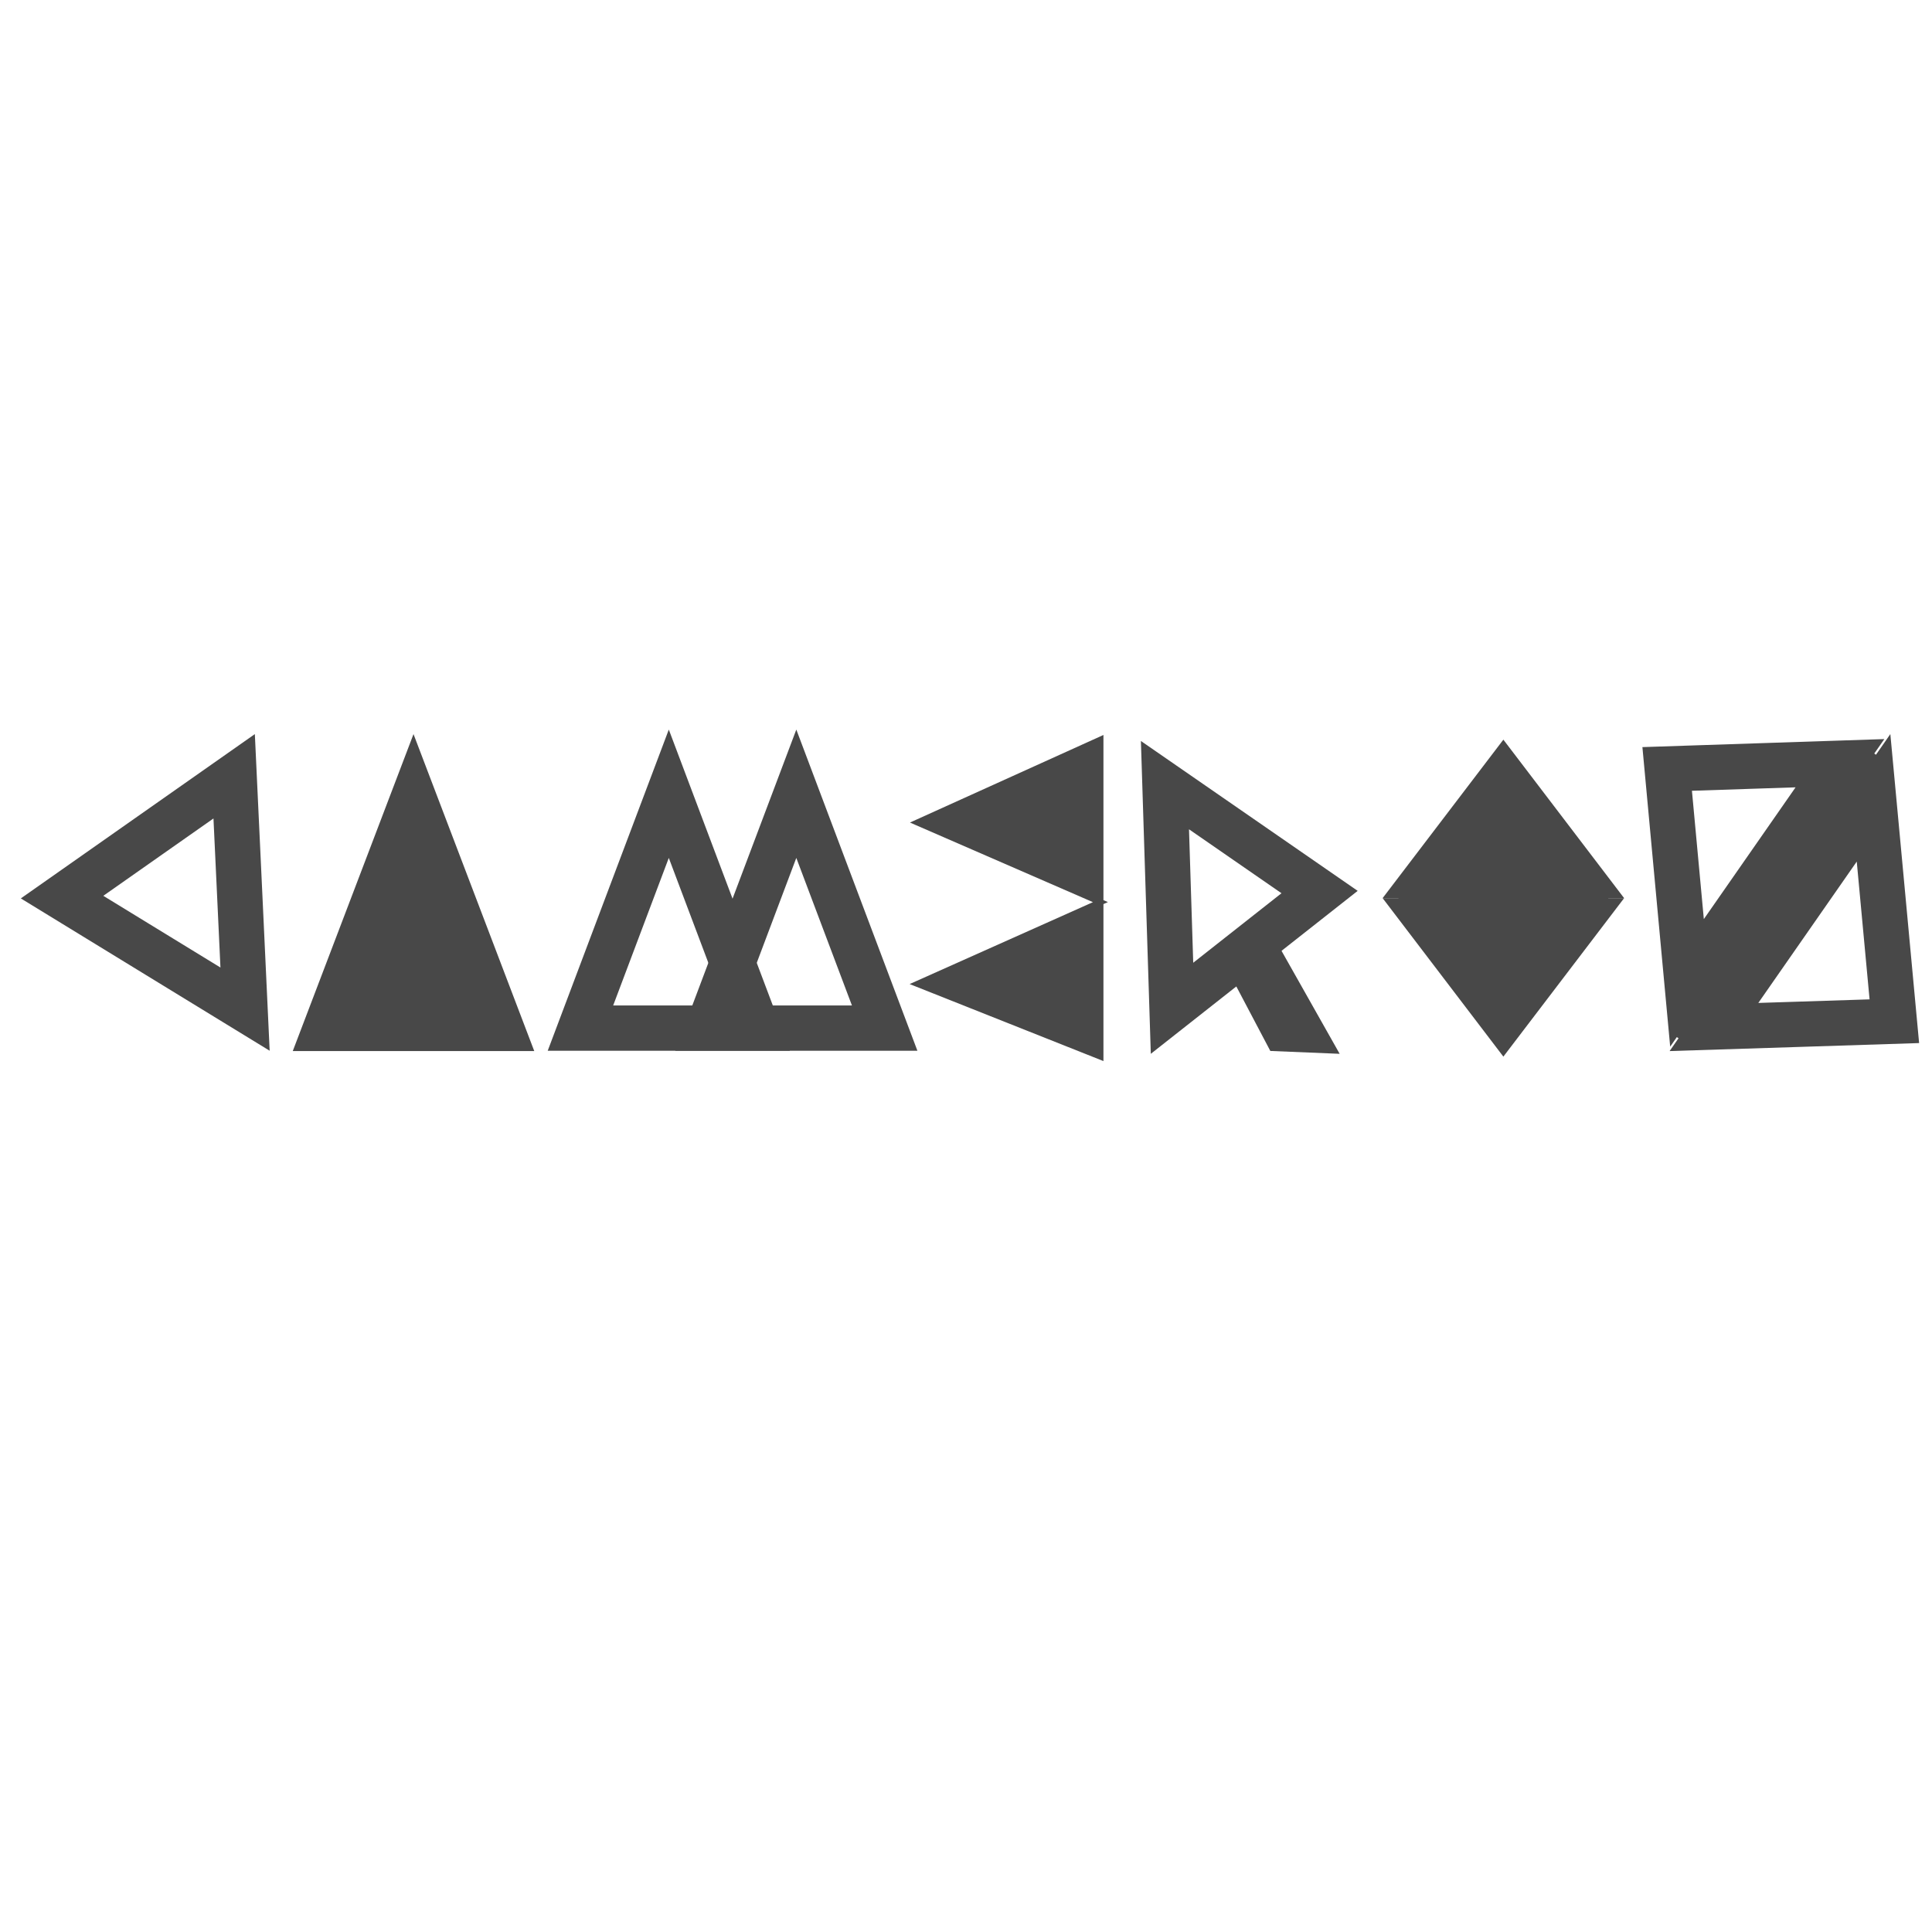 <?xml version="1.0" encoding="UTF-8" standalone="no"?>
<!DOCTYPE svg PUBLIC "-//W3C//DTD SVG 1.1//EN" "http://www.w3.org/Graphics/SVG/1.1/DTD/svg11.dtd">
<svg version="1.1" xmlns="http://www.w3.org/2000/svg" xmlns:xlink="http://www.w3.org/1999/xlink" preserveAspectRatio="xMidYMid meet" viewBox="0 0 640 640" width="640" height="640"><defs><path d="M156.98 295.68L176.98 348.18L136.98 348.18L96.98 348.18L116.98 295.68L136.98 243.18L156.98 295.68Z" id="a11eTOC8o9"></path><path d="M241.6 294.87L261.66 348.07L221.55 348.07L181.44 348.07L201.49 294.87L221.55 241.68L241.6 294.87Z" id="a2UNUqkcwR"></path><clipPath id="clipaQ8fuMrYt"><use xlink:href="#a2UNUqkcwR" opacity="1"></use></clipPath><path d="M283.84 294.87L303.9 348.07L263.79 348.07L223.68 348.07L243.73 294.87L263.79 241.68L283.84 294.87Z" id="aR5KmVfwK"></path><clipPath id="clipbyiU8XJKo"><use xlink:href="#aR5KmVfwK" opacity="1"></use></clipPath><path d="M364.53 350.02L303.9 325.93L364.53 298.84L303.9 272.46L364.53 245.02L364.53 350.02Z" id="d34f2TCQb"></path><path d="M45.66 270.39L84.42 243.18L86.88 295.62L89.33 348.07L48.11 322.84L6.9 297.61L45.66 270.39Z" id="audiDJS8c"></path><clipPath id="clipc9tcI1M9c"><use xlink:href="#audiDJS8c" opacity="1"></use></clipPath><path d="M415.48 322.1L381.22 349.09L379.58 297.27L377.94 245.46L413.84 270.28L449.75 295.11L415.48 322.1Z" id="c1jnmVmsrA"></path><clipPath id="clipn3uH0GowCJ"><use xlink:href="#c1jnmVmsrA" opacity="1"></use></clipPath><path d="M404.71 317.59L421.96 310.44L443.78 349.09L420.81 348.14L404.71 317.59Z" id="aYXoJmdYj"></path><path d="M584.14 246.16L624.21 244.83L588.74 295.78L553.27 346.72L548.67 297.11L544.07 247.49L584.14 246.16Z" id="a2tViaynZT"></path><clipPath id="clipa7qZHtu7Dq"><use xlink:href="#a2tViaynZT" opacity="1"></use></clipPath><path d="M594.41 346.86L553.08 348.18L589.64 295.68L626.2 243.18L630.97 294.35L635.73 345.53L594.41 346.86Z" id="ccJGKgpcS"></path><clipPath id="clipeJf2IlEW5"><use xlink:href="#ccJGKgpcS" opacity="1"></use></clipPath><path d="M622.44 250.71L557.29 344.82" id="d3E50iiZwe"></path><path d="M518.01 271.27L538.01 297.52L498.01 297.52L458.01 297.52L478.01 271.27L498.01 245.02L518.01 271.27Z" id="f1jWHHZaYc"></path><path d="M478.01 323.77L458.01 297.52L498.01 297.52L538.01 297.52L518.01 323.77L498.01 350.02L478.01 323.77Z" id="i2RcVQaz8i"></path><path d="M532.76 297.52L463.26 297.52" id="d2JRxECIf6"></path><path d="" id="g12HfGoUZh"></path></defs><g><g><g><use xlink:href="#a11eTOC8o9" opacity="1" fill="#484848" fill-opacity="1"></use></g><g><g><g clip-path="url(#clipaQ8fuMrYt)"><use xlink:href="#a2UNUqkcwR" opacity="1" fill-opacity="0" stroke="#484848" stroke-width="30" stroke-opacity="1"></use></g></g><g><g clip-path="url(#clipbyiU8XJKo)"><use xlink:href="#aR5KmVfwK" opacity="1" fill-opacity="0" stroke="#484848" stroke-width="30" stroke-opacity="1"></use></g></g></g><g><use xlink:href="#d34f2TCQb" opacity="1" fill="#484848" fill-opacity="1"></use><g><use xlink:href="#d34f2TCQb" opacity="1" fill-opacity="0" stroke="#484848" stroke-width="2" stroke-opacity="1"></use></g></g><g><g clip-path="url(#clipc9tcI1M9c)"><use xlink:href="#audiDJS8c" opacity="1" fill-opacity="0" stroke="#484848" stroke-width="30" stroke-opacity="1"></use></g></g><g><g><g clip-path="url(#clipn3uH0GowCJ)"><use xlink:href="#c1jnmVmsrA" opacity="1" fill-opacity="0" stroke="#484848" stroke-width="30" stroke-opacity="1"></use></g></g><g><use xlink:href="#aYXoJmdYj" opacity="1" fill="#484848" fill-opacity="1"></use></g></g><g><g><g><g clip-path="url(#clipa7qZHtu7Dq)"><use xlink:href="#a2tViaynZT" opacity="1" fill-opacity="0" stroke="#484848" stroke-width="30" stroke-opacity="1"></use></g></g><g><g clip-path="url(#clipeJf2IlEW5)"><use xlink:href="#ccJGKgpcS" opacity="1" fill-opacity="0" stroke="#484848" stroke-width="30" stroke-opacity="1"></use></g></g></g><g><g><use xlink:href="#d3E50iiZwe" opacity="1" fill-opacity="0" stroke="#484848" stroke-width="7" stroke-opacity="1"></use></g></g></g><g><g><g><use xlink:href="#f1jWHHZaYc" opacity="1" fill="#484848" fill-opacity="1"></use></g><g><use xlink:href="#i2RcVQaz8i" opacity="1" fill="#484848" fill-opacity="1"></use></g></g><g><g><use xlink:href="#d2JRxECIf6" opacity="1" fill-opacity="0" stroke="#484848" stroke-width="2" stroke-opacity="1"></use></g></g></g><g><g><use xlink:href="#g12HfGoUZh" opacity="1" fill-opacity="0" stroke="#484848" stroke-width="15" stroke-opacity="1"></use></g></g></g></g></svg>